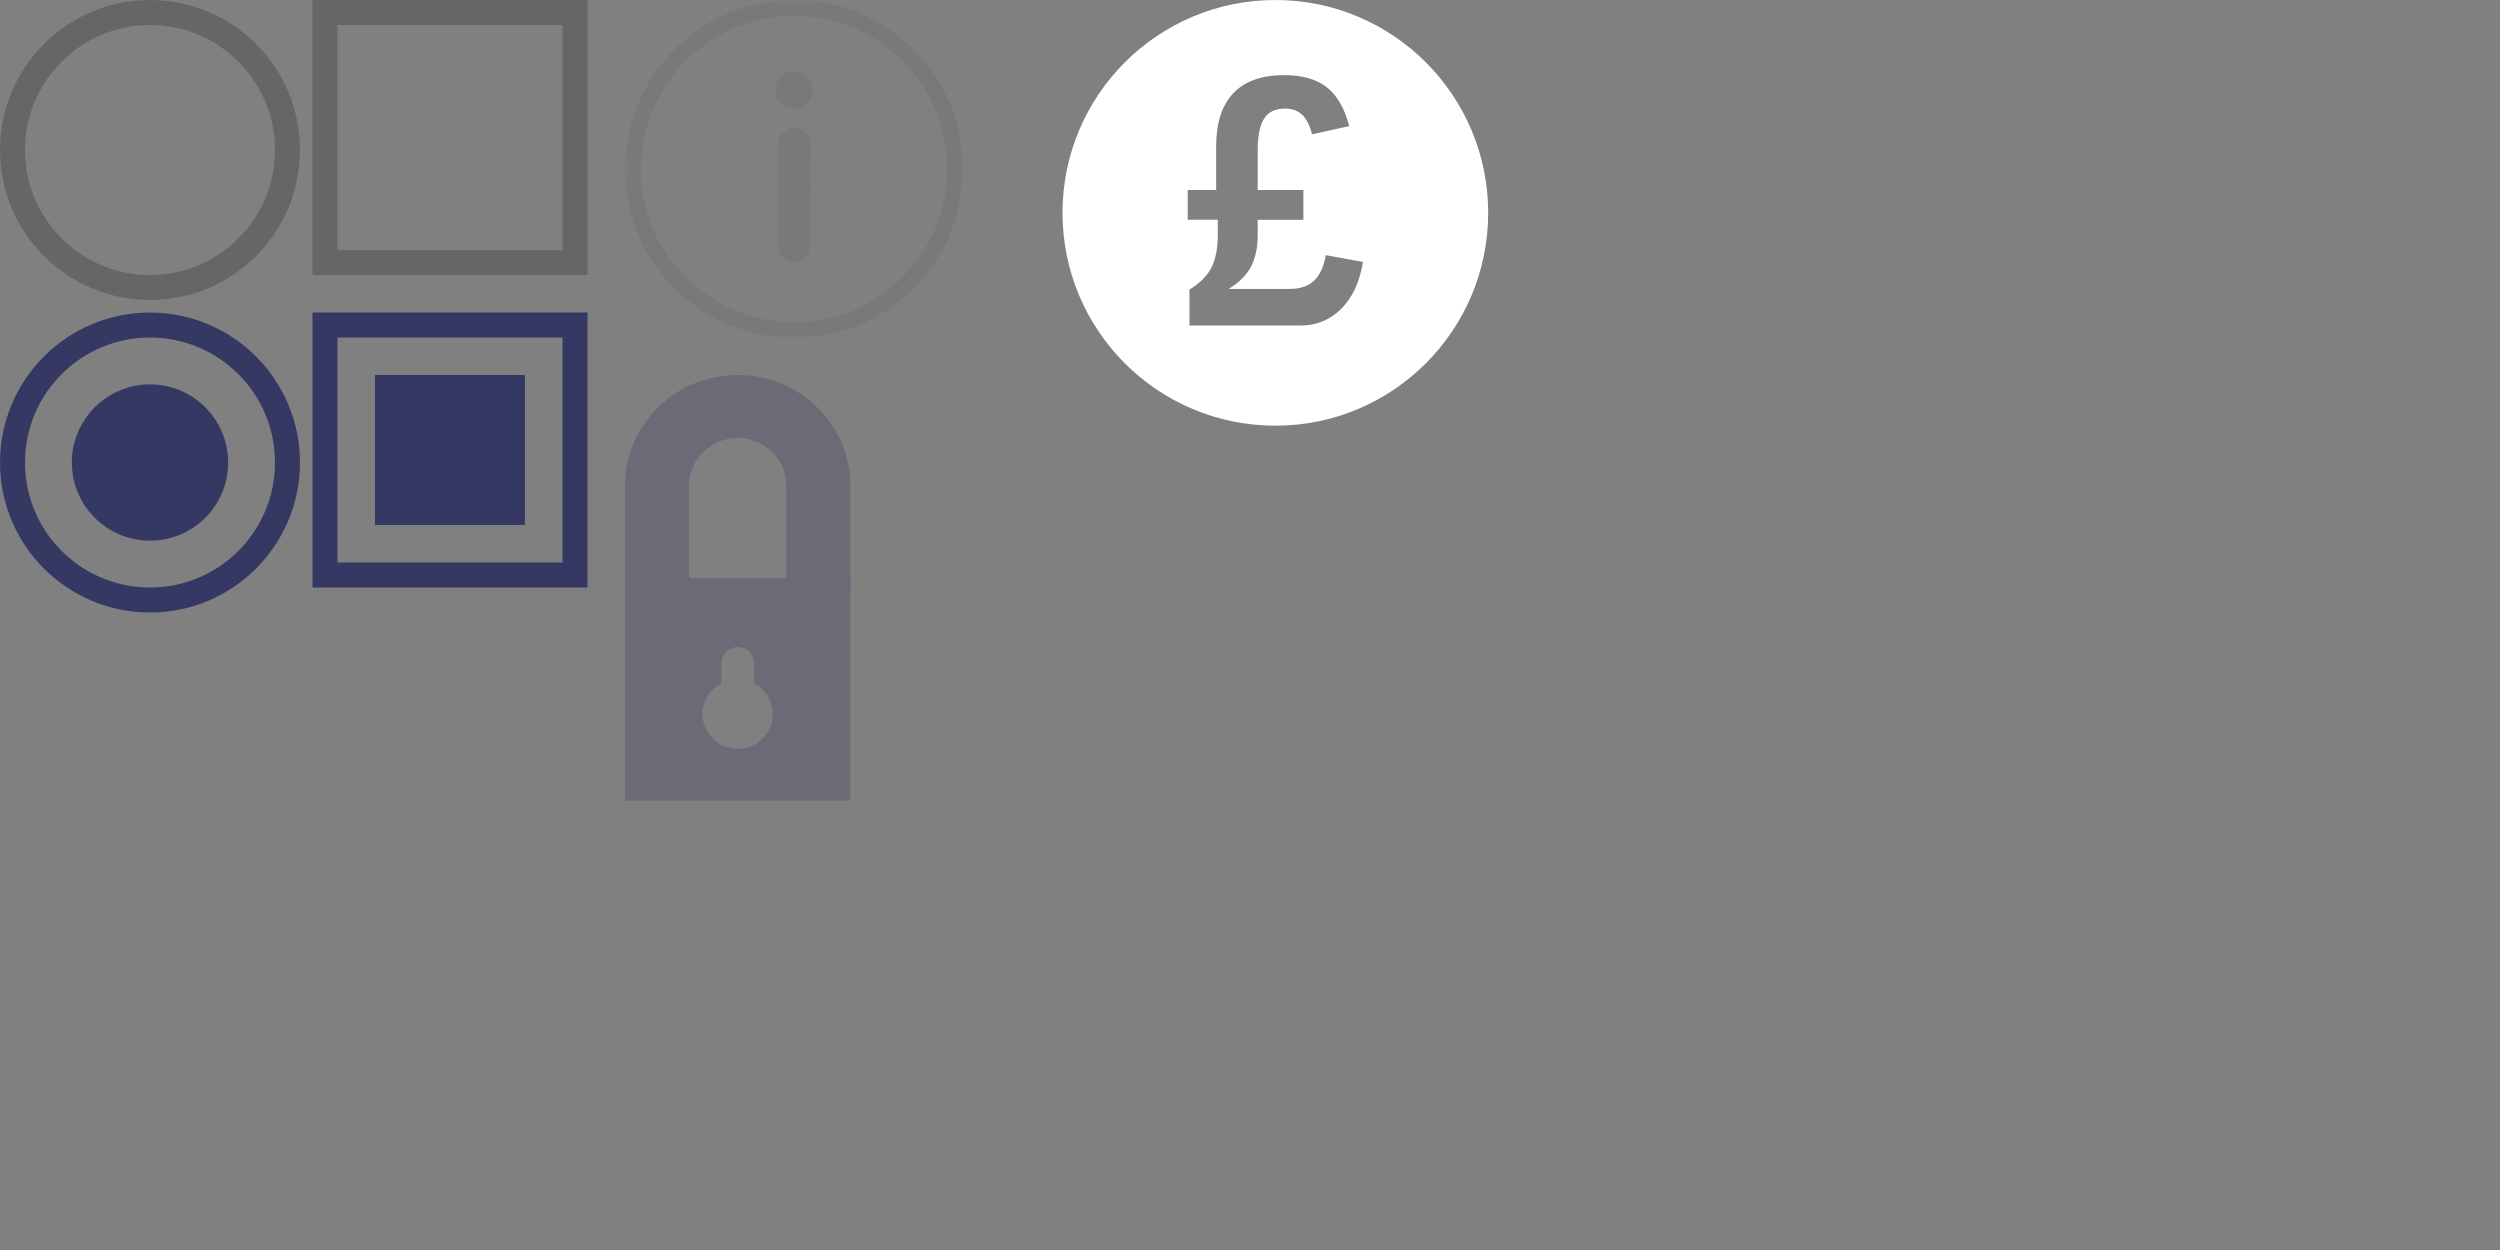 <?xml version="1.0" encoding="UTF-8" standalone="no"?>
<svg
   xmlns:dc="http://purl.org/dc/elements/1.1/"
   xmlns:cc="http://creativecommons.org/ns#"
   xmlns:rdf="http://www.w3.org/1999/02/22-rdf-syntax-ns#"
   xmlns:svg="http://www.w3.org/2000/svg"
   xmlns="http://www.w3.org/2000/svg"
   id="svg8"
   version="1.1"
   viewBox="0 0 52.917 26.458"
   height="100"
   width="200">
  <rect x="0" y="0" width="52.917" height="26.458" fill="#808080" stroke="none"/>
  <defs
     id="defs2" />
  <g
     id="layer1">
    <circle
       r="2.91"
       cy="3.175"
       cx="3.175"
       id="path835"
       style="opacity:1;vector-effect:none;fill:none;stroke:#666666;stroke-width:0.529;stroke-linejoin:round;stroke-miterlimit:4;stroke-dasharray:none;stroke-opacity:1" />
    <circle
       style="opacity:1;vector-effect:none;fill:none;stroke:#363864;stroke-width:0.529;stroke-linejoin:round;stroke-miterlimit:4;stroke-dasharray:none;stroke-opacity:1"
       id="circle839"
       cx="3.175"
       cy="9.79"
       r="2.91" />
    <circle
       cy="9.79"
       cx="3.175"
       id="circle841"
       style="opacity:1;vector-effect:none;fill:#363864;fill-opacity:1;stroke:none;stroke-width:0.529;stroke-linejoin:round;stroke-miterlimit:4;stroke-dasharray:none"
       r="1.654" />
    <rect
       y="0.265"
       x="6.879"
       height="5.292"
       width="5.292"
       id="rect843"
       style="opacity:1;vector-effect:none;fill:none;stroke:#666666;stroke-width:0.529;stroke-linejoin:miter;stroke-miterlimit:4;stroke-dasharray:none;stroke-opacity:1" />
    <rect
       style="opacity:1;vector-effect:none;fill:none;stroke:#363864;stroke-width:0.529;stroke-linejoin:miter;stroke-miterlimit:4;stroke-dasharray:none;stroke-opacity:1"
       id="rect845"
       width="5.292"
       height="5.292"
       x="6.879"
       y="6.879" />
    <rect
       y="7.937"
       x="7.937"
       height="3.175"
       width="3.175"
       id="rect847"
       style="opacity:1;vector-effect:none;fill:#363864;fill-opacity:1;stroke:none;stroke-width:0.529;stroke-linejoin:miter;stroke-miterlimit:4;stroke-dasharray:none;stroke-opacity:1" />
    <g
       transform="matrix(0.265,0,0,0.265,13.229,0)"
       id="g934"
       style="fill:none">
      <g
         opacity="0.275"
         id="g917">
        <mask
           id="mask0"
           mask-type="alpha"
           maskUnits="userSpaceOnUse"
           x="0"
           y="0"
           width="28"
           height="27">
          <path
             fill-rule="evenodd"
             clip-rule="evenodd"
             d="M 4.88281e-4,0 H 27 V 27 H 4.88281e-4 Z"
             fill="white"
             id="path906" />
        </mask>
        <g
           mask="url(#mask0)"
           id="g911">
          <path
             fill-rule="evenodd"
             clip-rule="evenodd"
             d="m 24.77,18.27 c -0.617,1.456 -1.5,2.764 -2.624,3.887 -1.125,1.123 -2.435,2.004 -3.891,2.619 -1.508,0.637 -3.111,0.959 -4.762,0.958 C 11.84,25.732 10.238,25.408 8.731,24.77 7.274,24.152 5.967,23.269 4.844,22.144 3.72,21.02 2.839,19.711 2.224,18.254 1.587,16.746 1.265,15.144 1.266,13.491 1.267,11.84 1.592,10.238 2.231,8.731 2.848,7.274 3.731,5.966 4.856,4.844 5.98,3.72 7.289,2.839 8.746,2.224 10.254,1.587 11.857,1.265 13.508,1.266 c 1.652,7.7e-4 3.254,0.326 4.761,0.964 1.456,0.617 2.764,1.5 3.887,2.624 1.122,1.125 2.004,2.434 2.62,3.891 0.636,1.508 0.959,3.11 0.957,4.762 -8e-4,1.652 -0.326,3.254 -0.964,4.761 z M 25.943,8.253 C 25.264,6.646 24.291,5.201 23.052,3.96 21.814,2.72 20.371,1.746 18.764,1.065 17.1,0.359 15.332,0.001 13.509,-2.42888e-4 11.687,-0.001 9.919,0.355 8.254,1.057 6.646,1.736 5.201,2.709 3.96,3.947 2.721,5.186 1.745,6.629 1.064,8.236 0.359,9.9 0.001,11.668 4.9328e-4,13.491 -0.001,15.313 0.355,17.081 1.058,18.746 c 0.679,1.609 1.65,3.053 2.89,4.293 1.238,1.24 2.681,2.215 4.288,2.896 1.665,0.705 3.433,1.064 5.254,1.065 1.822,0.002 3.59,-0.354 5.256,-1.058 1.608,-0.679 3.053,-1.651 4.293,-2.89 1.24,-1.239 2.215,-2.682 2.896,-4.288 0.706,-1.665 1.064,-3.432 1.065,-5.255 8e-4,-1.822 -0.355,-3.59 -1.058,-5.256 z"
             fill="#666666"
             id="path909" />
        </g>
        <path
           fill-rule="evenodd"
           clip-rule="evenodd"
           d="m 13.511,10.232 h -7e-4 c -0.343,0 -0.664,0.133 -0.907,0.375 -0.241,0.242 -0.376,0.565 -0.376,0.907 l -0.006,8.127 c -8e-4,0.707 0.575,1.283 1.283,1.284 0.343,0 0.664,-0.134 0.906,-0.376 0.242,-0.241 0.376,-0.564 0.376,-0.906 l 0.007,-8.127 c 0,-0.707 -0.575,-1.283 -1.282,-1.284 z"
           fill="#666666"
           id="path913" />
        <path
           fill-rule="evenodd"
           clip-rule="evenodd"
           d="m 14.582,6.153 c -0.271,-0.285 -0.64,-0.437 -1.07,-0.437 -0.413,0 -0.791,0.153 -1.067,0.431 -0.272,0.275 -0.422,0.651 -0.422,1.057 0,0.397 0.143,0.764 0.404,1.036 0.268,0.278 0.636,0.432 1.04,0.433 h 0.002 c 0.449,0 0.849,-0.157 1.126,-0.444 0.26,-0.269 0.397,-0.633 0.385,-1.028 -7e-4,-0.407 -0.142,-0.779 -0.398,-1.049 z"
           fill="#666666"
           id="path915" />
      </g>
    </g>
    <g
       transform="matrix(0.265,0,0,0.265,22.49,0)"
       id="g1087"
       style="fill:none">
      <path
         fill-rule="evenodd"
         clip-rule="evenodd"
         d="M 22.265,24.664 C 21.371,25.555 20.282,26 18.997,26 h -8.857 v -2.867 c 0.868,-0.541 1.462,-1.147 1.781,-1.818 0.319,-0.672 0.479,-1.497 0.479,-2.476 V 17.552 H 10 v -2.378 h 2.272 V 11.706 c 0,-1.874 0.455,-3.294 1.366,-4.259 C 14.548,6.483 15.905,6 17.709,6 c 1.438,0 2.569,0.321 3.395,0.965 0.825,0.644 1.425,1.678 1.799,3.105 L 19.929,10.727 C 19.75,10.009 19.487,9.487 19.138,9.161 18.789,8.835 18.334,8.671 17.772,8.671 c -0.774,0 -1.332,0.268 -1.672,0.804 -0.34,0.536 -0.51,1.387 -0.51,2.553 v 3.147 h 3.65 v 2.378 h -3.65 v 1.259 c 0,0.96 -0.174,1.781 -0.523,2.462 -0.349,0.681 -0.949,1.282 -1.799,1.804 h 4.849 c 0.885,0 1.555,-0.23 2.01,-0.692 0.455,-0.462 0.755,-1.131 0.9,-2.007 L 24,20.923 c -0.264,1.604 -0.842,2.851 -1.736,3.741 z M 17,0 C 7.611,0 0,7.611 0,17 0,26.389 7.611,34 17,34 26.389,34 34,26.389 34,17 34,7.611 26.389,0 17,0 Z"
         fill="white"
         id="path1076" />
    </g>
    <g
       transform="matrix(0.265,0,0,0.265,13.229,7.938)"
       id="g1138"
       style="fill:none">
      <g
         opacity="0.291"
         id="g1125">
        <path
           fill-rule="evenodd"
           clip-rule="evenodd"
           d="m 9,29.856 c -1.552,0 -2.81,-1.243 -2.81,-2.776 0,-1.069 0.612,-1.997 1.508,-2.46 v -1.605 c 0,-0.711 0.583,-1.286 1.302,-1.286 0.36,0 0.685,0.144 0.921,0.377 0.235,0.233 0.381,0.554 0.381,0.91 v 1.605 c 0.896,0.464 1.508,1.391 1.508,2.46 0,1.534 -1.258,2.776 -2.81,2.776 z M 0,34 H 18 V 16.215 H 0 Z"
           fill="#363864"
           id="path1121" />
        <path
           fill-rule="evenodd"
           clip-rule="evenodd"
           d="M 5.113,19.357 0.5,18.315 0,17.701 V 8.84 C 0,6.479 0.936,4.259 2.636,2.589 4.336,0.92 6.596,0 9,0 11.404,0 13.664,0.92 15.364,2.589 17.064,4.259 18,6.479 18,8.84 V 17.28 H 12.887 V 8.84 C 12.887,6.735 11.143,5.022 9,5.022 c -2.143,0 -3.887,1.713 -3.887,3.818 z"
           fill="#363864"
           id="path1123" />
      </g>
    </g>
  </g>
</svg>
